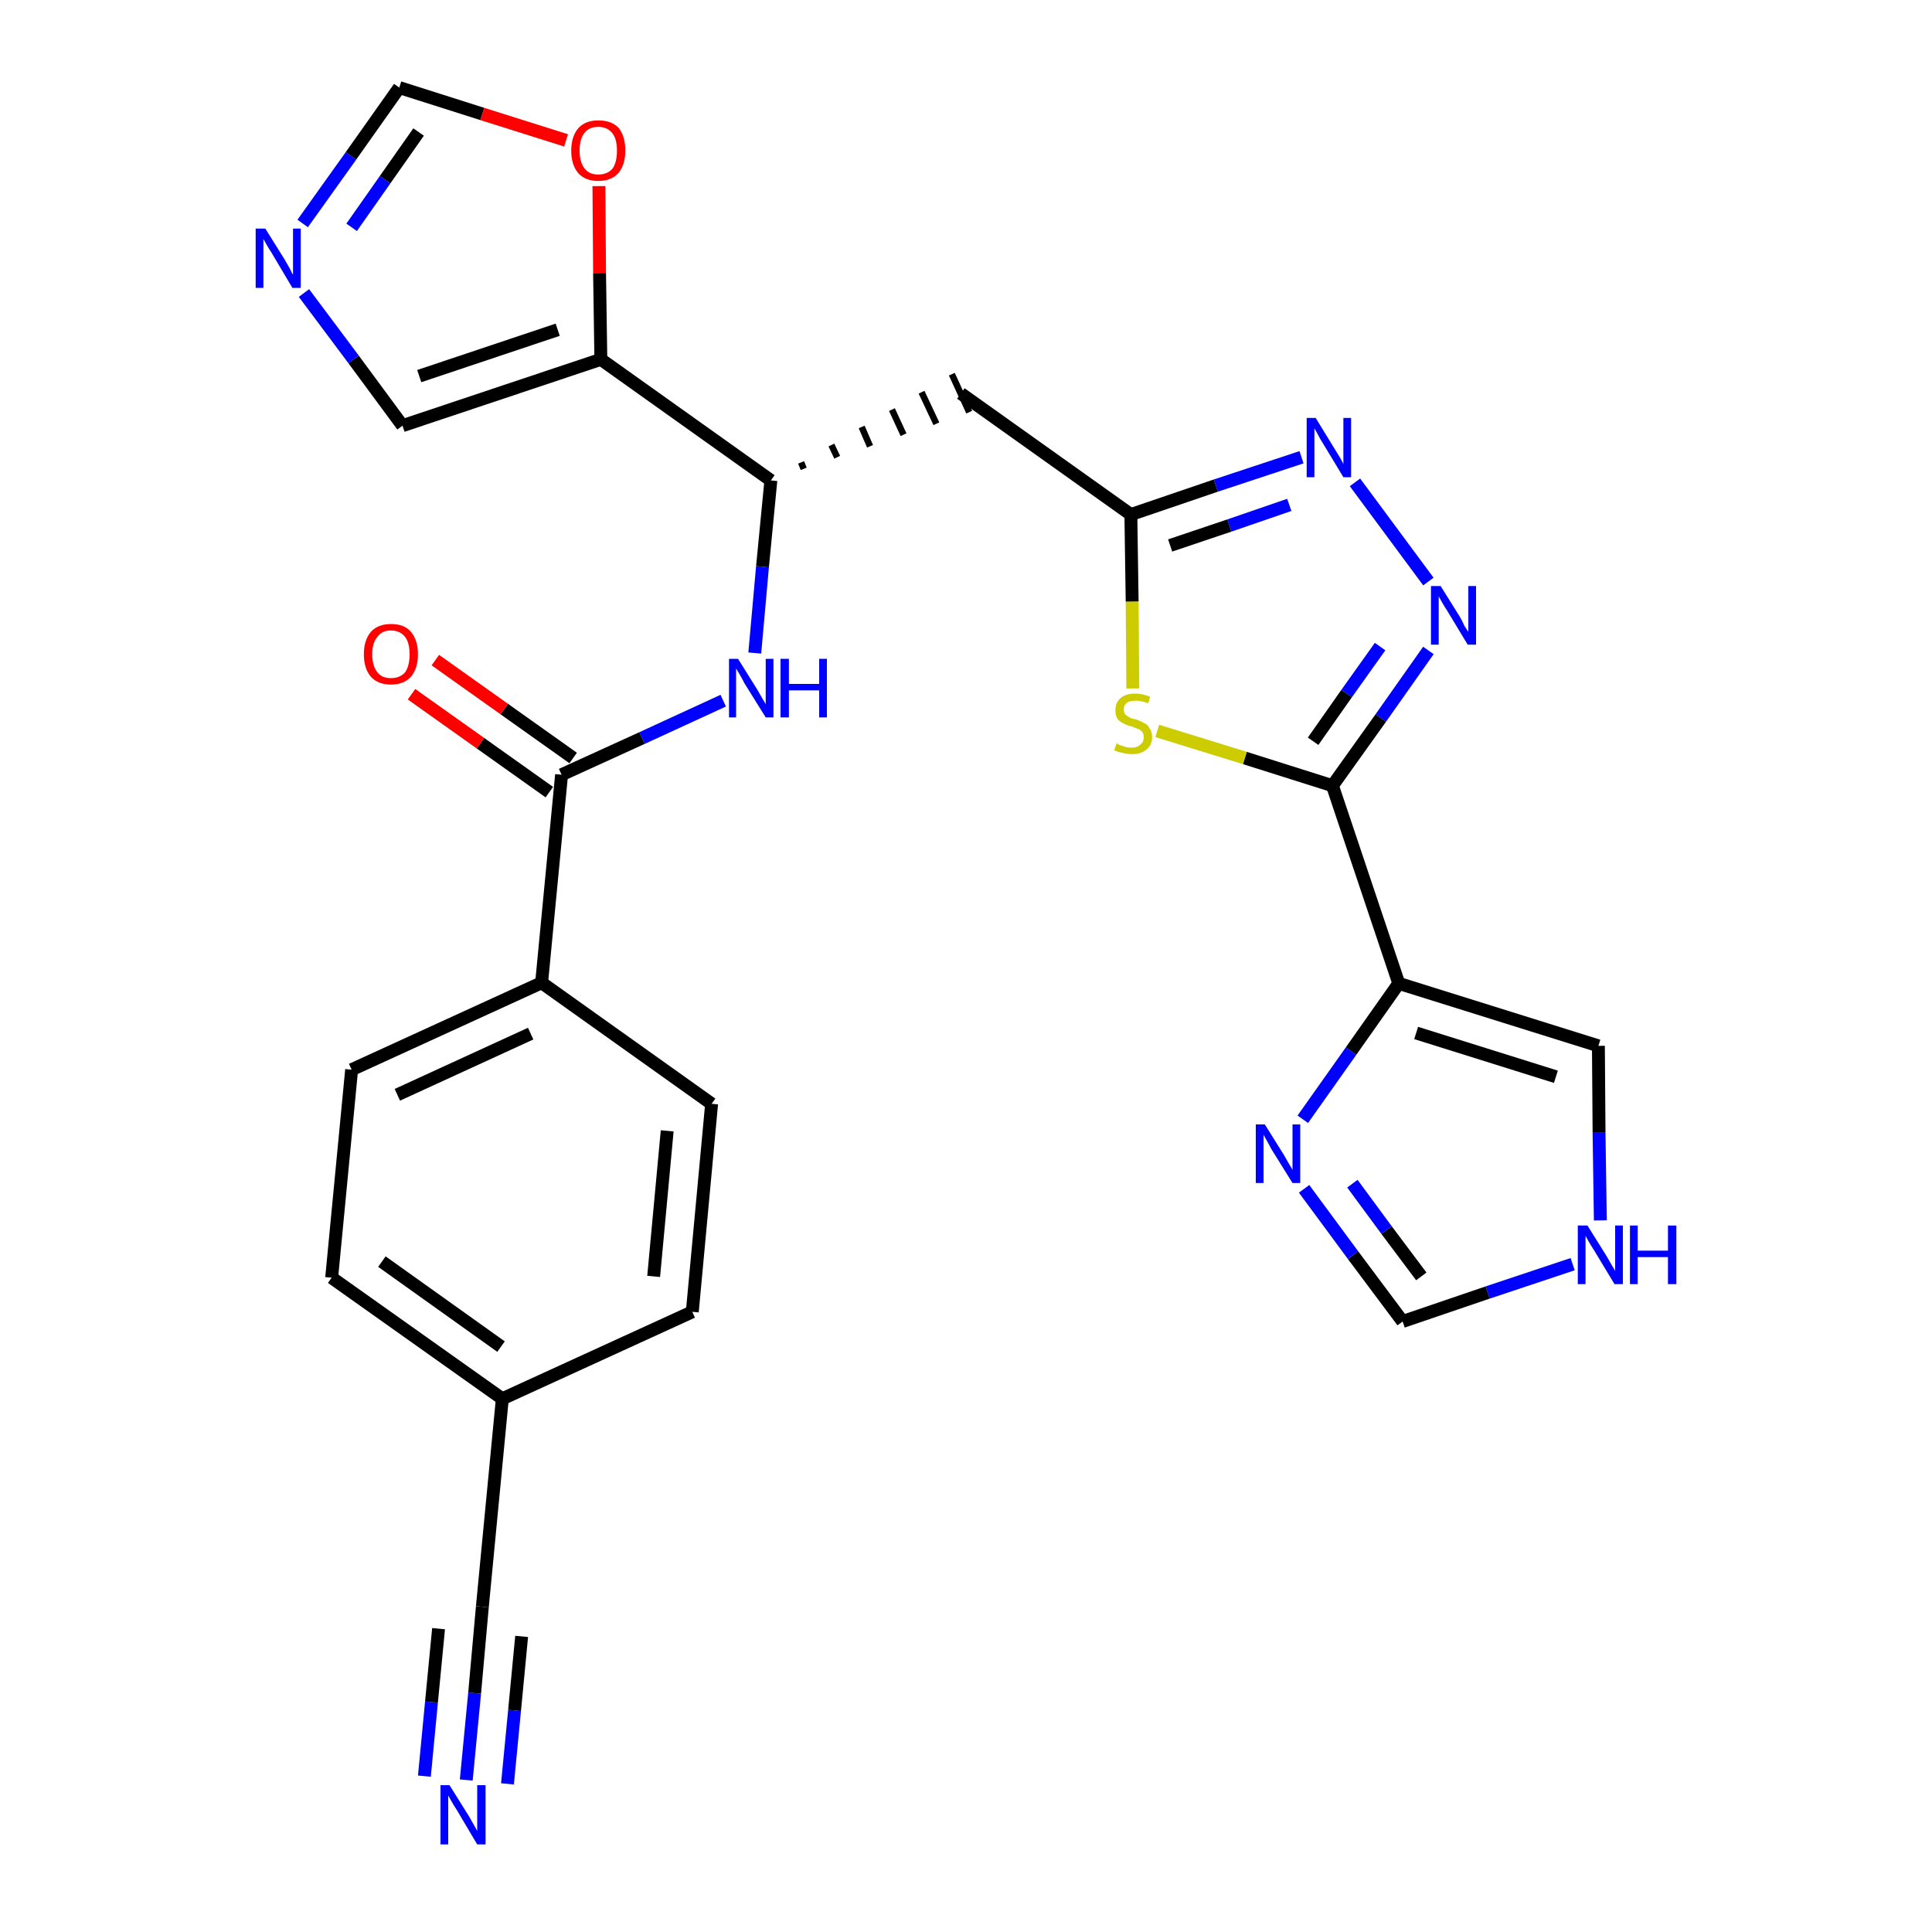 <?xml version='1.0' encoding='iso-8859-1'?>
<svg version='1.1' baseProfile='full'
              xmlns='http://www.w3.org/2000/svg'
                      xmlns:rdkit='http://www.rdkit.org/xml'
                      xmlns:xlink='http://www.w3.org/1999/xlink'
                  xml:space='preserve'
width='300px' height='300px' viewBox='0 0 300 300'>
<!-- END OF HEADER -->
<path class='bond-0 atom-0 atom-1' d='M 72.4,276.4 L 73.7,262.9' style='fill:none;fill-rule:evenodd;stroke:#0000FF;stroke-width:2.0px;stroke-linecap:butt;stroke-linejoin:miter;stroke-opacity:1' />
<path class='bond-0 atom-0 atom-1' d='M 73.7,262.9 L 74.9,249.5' style='fill:none;fill-rule:evenodd;stroke:#000000;stroke-width:2.0px;stroke-linecap:butt;stroke-linejoin:miter;stroke-opacity:1' />
<path class='bond-0 atom-0 atom-1' d='M 78.8,277.0 L 79.9,265.6' style='fill:none;fill-rule:evenodd;stroke:#0000FF;stroke-width:2.0px;stroke-linecap:butt;stroke-linejoin:miter;stroke-opacity:1' />
<path class='bond-0 atom-0 atom-1' d='M 79.9,265.6 L 81.0,254.1' style='fill:none;fill-rule:evenodd;stroke:#000000;stroke-width:2.0px;stroke-linecap:butt;stroke-linejoin:miter;stroke-opacity:1' />
<path class='bond-0 atom-0 atom-1' d='M 65.9,275.8 L 67.0,264.3' style='fill:none;fill-rule:evenodd;stroke:#0000FF;stroke-width:2.0px;stroke-linecap:butt;stroke-linejoin:miter;stroke-opacity:1' />
<path class='bond-0 atom-0 atom-1' d='M 67.0,264.3 L 68.1,252.9' style='fill:none;fill-rule:evenodd;stroke:#000000;stroke-width:2.0px;stroke-linecap:butt;stroke-linejoin:miter;stroke-opacity:1' />
<path class='bond-1 atom-1 atom-2' d='M 74.9,249.5 L 78.0,217.2' style='fill:none;fill-rule:evenodd;stroke:#000000;stroke-width:2.0px;stroke-linecap:butt;stroke-linejoin:miter;stroke-opacity:1' />
<path class='bond-2 atom-2 atom-3' d='M 78.0,217.2 L 51.5,198.4' style='fill:none;fill-rule:evenodd;stroke:#000000;stroke-width:2.0px;stroke-linecap:butt;stroke-linejoin:miter;stroke-opacity:1' />
<path class='bond-2 atom-2 atom-3' d='M 77.8,209.1 L 59.3,195.9' style='fill:none;fill-rule:evenodd;stroke:#000000;stroke-width:2.0px;stroke-linecap:butt;stroke-linejoin:miter;stroke-opacity:1' />
<path class='bond-27 atom-27 atom-2' d='M 107.5,203.7 L 78.0,217.2' style='fill:none;fill-rule:evenodd;stroke:#000000;stroke-width:2.0px;stroke-linecap:butt;stroke-linejoin:miter;stroke-opacity:1' />
<path class='bond-3 atom-3 atom-4' d='M 51.5,198.4 L 54.6,166.1' style='fill:none;fill-rule:evenodd;stroke:#000000;stroke-width:2.0px;stroke-linecap:butt;stroke-linejoin:miter;stroke-opacity:1' />
<path class='bond-4 atom-4 atom-5' d='M 54.6,166.1 L 84.1,152.6' style='fill:none;fill-rule:evenodd;stroke:#000000;stroke-width:2.0px;stroke-linecap:butt;stroke-linejoin:miter;stroke-opacity:1' />
<path class='bond-4 atom-4 atom-5' d='M 61.7,170.0 L 82.4,160.5' style='fill:none;fill-rule:evenodd;stroke:#000000;stroke-width:2.0px;stroke-linecap:butt;stroke-linejoin:miter;stroke-opacity:1' />
<path class='bond-5 atom-5 atom-6' d='M 84.1,152.6 L 87.2,120.3' style='fill:none;fill-rule:evenodd;stroke:#000000;stroke-width:2.0px;stroke-linecap:butt;stroke-linejoin:miter;stroke-opacity:1' />
<path class='bond-25 atom-5 atom-26' d='M 84.1,152.6 L 110.5,171.4' style='fill:none;fill-rule:evenodd;stroke:#000000;stroke-width:2.0px;stroke-linecap:butt;stroke-linejoin:miter;stroke-opacity:1' />
<path class='bond-6 atom-6 atom-7' d='M 89.0,117.7 L 78.3,110.1' style='fill:none;fill-rule:evenodd;stroke:#000000;stroke-width:2.0px;stroke-linecap:butt;stroke-linejoin:miter;stroke-opacity:1' />
<path class='bond-6 atom-6 atom-7' d='M 78.3,110.1 L 67.6,102.5' style='fill:none;fill-rule:evenodd;stroke:#FF0000;stroke-width:2.0px;stroke-linecap:butt;stroke-linejoin:miter;stroke-opacity:1' />
<path class='bond-6 atom-6 atom-7' d='M 85.3,123.0 L 74.6,115.4' style='fill:none;fill-rule:evenodd;stroke:#000000;stroke-width:2.0px;stroke-linecap:butt;stroke-linejoin:miter;stroke-opacity:1' />
<path class='bond-6 atom-6 atom-7' d='M 74.6,115.4 L 63.9,107.8' style='fill:none;fill-rule:evenodd;stroke:#FF0000;stroke-width:2.0px;stroke-linecap:butt;stroke-linejoin:miter;stroke-opacity:1' />
<path class='bond-7 atom-6 atom-8' d='M 87.2,120.3 L 99.7,114.6' style='fill:none;fill-rule:evenodd;stroke:#000000;stroke-width:2.0px;stroke-linecap:butt;stroke-linejoin:miter;stroke-opacity:1' />
<path class='bond-7 atom-6 atom-8' d='M 99.7,114.6 L 112.3,108.8' style='fill:none;fill-rule:evenodd;stroke:#0000FF;stroke-width:2.0px;stroke-linecap:butt;stroke-linejoin:miter;stroke-opacity:1' />
<path class='bond-8 atom-8 atom-9' d='M 117.2,101.4 L 118.4,88.0' style='fill:none;fill-rule:evenodd;stroke:#0000FF;stroke-width:2.0px;stroke-linecap:butt;stroke-linejoin:miter;stroke-opacity:1' />
<path class='bond-8 atom-8 atom-9' d='M 118.4,88.0 L 119.7,74.6' style='fill:none;fill-rule:evenodd;stroke:#000000;stroke-width:2.0px;stroke-linecap:butt;stroke-linejoin:miter;stroke-opacity:1' />
<path class='bond-9 atom-9 atom-10' d='M 124.8,72.8 L 124.4,71.8' style='fill:none;fill-rule:evenodd;stroke:#000000;stroke-width:1.0px;stroke-linecap:butt;stroke-linejoin:miter;stroke-opacity:1' />
<path class='bond-9 atom-9 atom-10' d='M 130.0,71.0 L 129.1,69.1' style='fill:none;fill-rule:evenodd;stroke:#000000;stroke-width:1.0px;stroke-linecap:butt;stroke-linejoin:miter;stroke-opacity:1' />
<path class='bond-9 atom-9 atom-10' d='M 135.1,69.3 L 133.8,66.3' style='fill:none;fill-rule:evenodd;stroke:#000000;stroke-width:1.0px;stroke-linecap:butt;stroke-linejoin:miter;stroke-opacity:1' />
<path class='bond-9 atom-9 atom-10' d='M 140.3,67.5 L 138.5,63.6' style='fill:none;fill-rule:evenodd;stroke:#000000;stroke-width:1.0px;stroke-linecap:butt;stroke-linejoin:miter;stroke-opacity:1' />
<path class='bond-9 atom-9 atom-10' d='M 145.4,65.8 L 143.1,60.9' style='fill:none;fill-rule:evenodd;stroke:#000000;stroke-width:1.0px;stroke-linecap:butt;stroke-linejoin:miter;stroke-opacity:1' />
<path class='bond-9 atom-9 atom-10' d='M 150.5,64.0 L 147.8,58.1' style='fill:none;fill-rule:evenodd;stroke:#000000;stroke-width:1.0px;stroke-linecap:butt;stroke-linejoin:miter;stroke-opacity:1' />
<path class='bond-20 atom-9 atom-21' d='M 119.7,74.6 L 93.3,55.8' style='fill:none;fill-rule:evenodd;stroke:#000000;stroke-width:2.0px;stroke-linecap:butt;stroke-linejoin:miter;stroke-opacity:1' />
<path class='bond-10 atom-10 atom-11' d='M 149.2,61.1 L 175.6,79.9' style='fill:none;fill-rule:evenodd;stroke:#000000;stroke-width:2.0px;stroke-linecap:butt;stroke-linejoin:miter;stroke-opacity:1' />
<path class='bond-11 atom-11 atom-12' d='M 175.6,79.9 L 188.8,75.4' style='fill:none;fill-rule:evenodd;stroke:#000000;stroke-width:2.0px;stroke-linecap:butt;stroke-linejoin:miter;stroke-opacity:1' />
<path class='bond-11 atom-11 atom-12' d='M 188.8,75.4 L 202.1,71.0' style='fill:none;fill-rule:evenodd;stroke:#0000FF;stroke-width:2.0px;stroke-linecap:butt;stroke-linejoin:miter;stroke-opacity:1' />
<path class='bond-11 atom-11 atom-12' d='M 181.7,84.7 L 190.9,81.6' style='fill:none;fill-rule:evenodd;stroke:#000000;stroke-width:2.0px;stroke-linecap:butt;stroke-linejoin:miter;stroke-opacity:1' />
<path class='bond-11 atom-11 atom-12' d='M 190.9,81.6 L 200.2,78.4' style='fill:none;fill-rule:evenodd;stroke:#0000FF;stroke-width:2.0px;stroke-linecap:butt;stroke-linejoin:miter;stroke-opacity:1' />
<path class='bond-28 atom-20 atom-11' d='M 175.9,106.9 L 175.8,93.4' style='fill:none;fill-rule:evenodd;stroke:#CCCC00;stroke-width:2.0px;stroke-linecap:butt;stroke-linejoin:miter;stroke-opacity:1' />
<path class='bond-28 atom-20 atom-11' d='M 175.8,93.4 L 175.6,79.9' style='fill:none;fill-rule:evenodd;stroke:#000000;stroke-width:2.0px;stroke-linecap:butt;stroke-linejoin:miter;stroke-opacity:1' />
<path class='bond-12 atom-12 atom-13' d='M 210.4,74.9 L 221.8,90.3' style='fill:none;fill-rule:evenodd;stroke:#0000FF;stroke-width:2.0px;stroke-linecap:butt;stroke-linejoin:miter;stroke-opacity:1' />
<path class='bond-13 atom-13 atom-14' d='M 221.8,101.0 L 214.4,111.5' style='fill:none;fill-rule:evenodd;stroke:#0000FF;stroke-width:2.0px;stroke-linecap:butt;stroke-linejoin:miter;stroke-opacity:1' />
<path class='bond-13 atom-13 atom-14' d='M 214.4,111.5 L 206.9,122.0' style='fill:none;fill-rule:evenodd;stroke:#000000;stroke-width:2.0px;stroke-linecap:butt;stroke-linejoin:miter;stroke-opacity:1' />
<path class='bond-13 atom-13 atom-14' d='M 214.3,100.4 L 209.1,107.7' style='fill:none;fill-rule:evenodd;stroke:#0000FF;stroke-width:2.0px;stroke-linecap:butt;stroke-linejoin:miter;stroke-opacity:1' />
<path class='bond-13 atom-13 atom-14' d='M 209.1,107.7 L 203.9,115.1' style='fill:none;fill-rule:evenodd;stroke:#000000;stroke-width:2.0px;stroke-linecap:butt;stroke-linejoin:miter;stroke-opacity:1' />
<path class='bond-14 atom-14 atom-15' d='M 206.9,122.0 L 217.2,152.7' style='fill:none;fill-rule:evenodd;stroke:#000000;stroke-width:2.0px;stroke-linecap:butt;stroke-linejoin:miter;stroke-opacity:1' />
<path class='bond-19 atom-14 atom-20' d='M 206.9,122.0 L 193.3,117.7' style='fill:none;fill-rule:evenodd;stroke:#000000;stroke-width:2.0px;stroke-linecap:butt;stroke-linejoin:miter;stroke-opacity:1' />
<path class='bond-19 atom-14 atom-20' d='M 193.3,117.7 L 179.7,113.5' style='fill:none;fill-rule:evenodd;stroke:#CCCC00;stroke-width:2.0px;stroke-linecap:butt;stroke-linejoin:miter;stroke-opacity:1' />
<path class='bond-15 atom-15 atom-16' d='M 217.2,152.7 L 248.2,162.4' style='fill:none;fill-rule:evenodd;stroke:#000000;stroke-width:2.0px;stroke-linecap:butt;stroke-linejoin:miter;stroke-opacity:1' />
<path class='bond-15 atom-15 atom-16' d='M 219.9,160.4 L 241.6,167.2' style='fill:none;fill-rule:evenodd;stroke:#000000;stroke-width:2.0px;stroke-linecap:butt;stroke-linejoin:miter;stroke-opacity:1' />
<path class='bond-30 atom-19 atom-15' d='M 202.3,173.8 L 209.8,163.2' style='fill:none;fill-rule:evenodd;stroke:#0000FF;stroke-width:2.0px;stroke-linecap:butt;stroke-linejoin:miter;stroke-opacity:1' />
<path class='bond-30 atom-19 atom-15' d='M 209.8,163.2 L 217.2,152.7' style='fill:none;fill-rule:evenodd;stroke:#000000;stroke-width:2.0px;stroke-linecap:butt;stroke-linejoin:miter;stroke-opacity:1' />
<path class='bond-16 atom-16 atom-17' d='M 248.2,162.4 L 248.3,175.9' style='fill:none;fill-rule:evenodd;stroke:#000000;stroke-width:2.0px;stroke-linecap:butt;stroke-linejoin:miter;stroke-opacity:1' />
<path class='bond-16 atom-16 atom-17' d='M 248.3,175.9 L 248.5,189.5' style='fill:none;fill-rule:evenodd;stroke:#0000FF;stroke-width:2.0px;stroke-linecap:butt;stroke-linejoin:miter;stroke-opacity:1' />
<path class='bond-17 atom-17 atom-18' d='M 244.2,196.3 L 231.0,200.7' style='fill:none;fill-rule:evenodd;stroke:#0000FF;stroke-width:2.0px;stroke-linecap:butt;stroke-linejoin:miter;stroke-opacity:1' />
<path class='bond-17 atom-17 atom-18' d='M 231.0,200.7 L 217.8,205.2' style='fill:none;fill-rule:evenodd;stroke:#000000;stroke-width:2.0px;stroke-linecap:butt;stroke-linejoin:miter;stroke-opacity:1' />
<path class='bond-18 atom-18 atom-19' d='M 217.8,205.2 L 210.1,194.9' style='fill:none;fill-rule:evenodd;stroke:#000000;stroke-width:2.0px;stroke-linecap:butt;stroke-linejoin:miter;stroke-opacity:1' />
<path class='bond-18 atom-18 atom-19' d='M 210.1,194.9 L 202.5,184.6' style='fill:none;fill-rule:evenodd;stroke:#0000FF;stroke-width:2.0px;stroke-linecap:butt;stroke-linejoin:miter;stroke-opacity:1' />
<path class='bond-18 atom-18 atom-19' d='M 220.7,198.2 L 215.3,191.0' style='fill:none;fill-rule:evenodd;stroke:#000000;stroke-width:2.0px;stroke-linecap:butt;stroke-linejoin:miter;stroke-opacity:1' />
<path class='bond-18 atom-18 atom-19' d='M 215.3,191.0 L 210.0,183.8' style='fill:none;fill-rule:evenodd;stroke:#0000FF;stroke-width:2.0px;stroke-linecap:butt;stroke-linejoin:miter;stroke-opacity:1' />
<path class='bond-21 atom-21 atom-22' d='M 93.3,55.8 L 62.5,66.1' style='fill:none;fill-rule:evenodd;stroke:#000000;stroke-width:2.0px;stroke-linecap:butt;stroke-linejoin:miter;stroke-opacity:1' />
<path class='bond-21 atom-21 atom-22' d='M 86.6,51.2 L 65.1,58.4' style='fill:none;fill-rule:evenodd;stroke:#000000;stroke-width:2.0px;stroke-linecap:butt;stroke-linejoin:miter;stroke-opacity:1' />
<path class='bond-29 atom-25 atom-21' d='M 93.0,28.9 L 93.1,42.4' style='fill:none;fill-rule:evenodd;stroke:#FF0000;stroke-width:2.0px;stroke-linecap:butt;stroke-linejoin:miter;stroke-opacity:1' />
<path class='bond-29 atom-25 atom-21' d='M 93.1,42.4 L 93.3,55.8' style='fill:none;fill-rule:evenodd;stroke:#000000;stroke-width:2.0px;stroke-linecap:butt;stroke-linejoin:miter;stroke-opacity:1' />
<path class='bond-22 atom-22 atom-23' d='M 62.5,66.1 L 54.9,55.8' style='fill:none;fill-rule:evenodd;stroke:#000000;stroke-width:2.0px;stroke-linecap:butt;stroke-linejoin:miter;stroke-opacity:1' />
<path class='bond-22 atom-22 atom-23' d='M 54.9,55.8 L 47.2,45.5' style='fill:none;fill-rule:evenodd;stroke:#0000FF;stroke-width:2.0px;stroke-linecap:butt;stroke-linejoin:miter;stroke-opacity:1' />
<path class='bond-23 atom-23 atom-24' d='M 47.0,34.7 L 54.5,24.2' style='fill:none;fill-rule:evenodd;stroke:#0000FF;stroke-width:2.0px;stroke-linecap:butt;stroke-linejoin:miter;stroke-opacity:1' />
<path class='bond-23 atom-23 atom-24' d='M 54.5,24.2 L 62.0,13.6' style='fill:none;fill-rule:evenodd;stroke:#000000;stroke-width:2.0px;stroke-linecap:butt;stroke-linejoin:miter;stroke-opacity:1' />
<path class='bond-23 atom-23 atom-24' d='M 54.6,35.3 L 59.8,27.9' style='fill:none;fill-rule:evenodd;stroke:#0000FF;stroke-width:2.0px;stroke-linecap:butt;stroke-linejoin:miter;stroke-opacity:1' />
<path class='bond-23 atom-23 atom-24' d='M 59.8,27.9 L 65.0,20.5' style='fill:none;fill-rule:evenodd;stroke:#000000;stroke-width:2.0px;stroke-linecap:butt;stroke-linejoin:miter;stroke-opacity:1' />
<path class='bond-24 atom-24 atom-25' d='M 62.0,13.6 L 74.9,17.7' style='fill:none;fill-rule:evenodd;stroke:#000000;stroke-width:2.0px;stroke-linecap:butt;stroke-linejoin:miter;stroke-opacity:1' />
<path class='bond-24 atom-24 atom-25' d='M 74.9,17.7 L 87.9,21.8' style='fill:none;fill-rule:evenodd;stroke:#FF0000;stroke-width:2.0px;stroke-linecap:butt;stroke-linejoin:miter;stroke-opacity:1' />
<path class='bond-26 atom-26 atom-27' d='M 110.5,171.4 L 107.5,203.7' style='fill:none;fill-rule:evenodd;stroke:#000000;stroke-width:2.0px;stroke-linecap:butt;stroke-linejoin:miter;stroke-opacity:1' />
<path class='bond-26 atom-26 atom-27' d='M 103.6,175.6 L 101.5,198.2' style='fill:none;fill-rule:evenodd;stroke:#000000;stroke-width:2.0px;stroke-linecap:butt;stroke-linejoin:miter;stroke-opacity:1' />
<path  class='atom-0' d='M 69.8 277.2
L 72.8 282.0
Q 73.1 282.5, 73.6 283.4
Q 74.1 284.3, 74.1 284.3
L 74.1 277.2
L 75.4 277.2
L 75.4 286.4
L 74.1 286.4
L 70.9 281.0
Q 70.5 280.4, 70.1 279.7
Q 69.7 279.0, 69.6 278.8
L 69.6 286.4
L 68.4 286.4
L 68.4 277.2
L 69.8 277.2
' fill='#0000FF'/>
<path  class='atom-7' d='M 56.5 101.6
Q 56.5 99.4, 57.6 98.1
Q 58.7 96.9, 60.7 96.9
Q 62.8 96.9, 63.8 98.1
Q 64.9 99.4, 64.9 101.6
Q 64.9 103.8, 63.8 105.1
Q 62.7 106.3, 60.7 106.3
Q 58.7 106.3, 57.6 105.1
Q 56.5 103.8, 56.5 101.6
M 60.7 105.3
Q 62.1 105.3, 62.9 104.4
Q 63.6 103.4, 63.6 101.6
Q 63.6 99.8, 62.9 98.9
Q 62.1 97.9, 60.7 97.9
Q 59.3 97.9, 58.6 98.9
Q 57.8 99.8, 57.8 101.6
Q 57.8 103.4, 58.6 104.4
Q 59.3 105.3, 60.7 105.3
' fill='#FF0000'/>
<path  class='atom-8' d='M 114.6 102.3
L 117.6 107.1
Q 117.9 107.6, 118.4 108.5
Q 118.9 109.3, 118.9 109.4
L 118.9 102.3
L 120.1 102.3
L 120.1 111.4
L 118.9 111.4
L 115.6 106.1
Q 115.3 105.5, 114.9 104.8
Q 114.5 104.1, 114.3 103.8
L 114.3 111.4
L 113.2 111.4
L 113.2 102.3
L 114.6 102.3
' fill='#0000FF'/>
<path  class='atom-8' d='M 121.2 102.3
L 122.5 102.3
L 122.5 106.2
L 127.2 106.2
L 127.2 102.3
L 128.4 102.3
L 128.4 111.4
L 127.2 111.4
L 127.2 107.2
L 122.5 107.2
L 122.5 111.4
L 121.2 111.4
L 121.2 102.3
' fill='#0000FF'/>
<path  class='atom-12' d='M 204.3 64.9
L 207.3 69.8
Q 207.6 70.3, 208.1 71.1
Q 208.6 72.0, 208.6 72.1
L 208.6 64.9
L 209.8 64.9
L 209.8 74.1
L 208.6 74.1
L 205.4 68.8
Q 205.0 68.2, 204.6 67.4
Q 204.2 66.7, 204.1 66.5
L 204.1 74.1
L 202.9 74.1
L 202.9 64.9
L 204.3 64.9
' fill='#0000FF'/>
<path  class='atom-13' d='M 223.7 91.0
L 226.7 95.8
Q 227.0 96.3, 227.4 97.2
Q 227.9 98.0, 228.0 98.1
L 228.0 91.0
L 229.2 91.0
L 229.2 100.1
L 227.9 100.1
L 224.7 94.8
Q 224.3 94.2, 223.9 93.5
Q 223.5 92.8, 223.4 92.6
L 223.4 100.1
L 222.2 100.1
L 222.2 91.0
L 223.7 91.0
' fill='#0000FF'/>
<path  class='atom-17' d='M 246.5 190.3
L 249.5 195.1
Q 249.8 195.6, 250.3 196.5
Q 250.8 197.3, 250.8 197.4
L 250.8 190.3
L 252.0 190.3
L 252.0 199.4
L 250.7 199.4
L 247.5 194.1
Q 247.1 193.5, 246.7 192.8
Q 246.3 192.1, 246.2 191.9
L 246.2 199.4
L 245.0 199.4
L 245.0 190.3
L 246.5 190.3
' fill='#0000FF'/>
<path  class='atom-17' d='M 253.1 190.3
L 254.3 190.3
L 254.3 194.2
L 259.0 194.2
L 259.0 190.3
L 260.3 190.3
L 260.3 199.4
L 259.0 199.4
L 259.0 195.2
L 254.3 195.2
L 254.3 199.4
L 253.1 199.4
L 253.1 190.3
' fill='#0000FF'/>
<path  class='atom-19' d='M 196.4 174.6
L 199.4 179.4
Q 199.7 179.9, 200.2 180.8
Q 200.7 181.6, 200.7 181.7
L 200.7 174.6
L 201.9 174.6
L 201.9 183.7
L 200.7 183.7
L 197.4 178.4
Q 197.1 177.8, 196.7 177.1
Q 196.3 176.4, 196.2 176.2
L 196.2 183.7
L 195.0 183.7
L 195.0 174.6
L 196.4 174.6
' fill='#0000FF'/>
<path  class='atom-20' d='M 173.4 115.4
Q 173.5 115.5, 173.9 115.7
Q 174.3 115.8, 174.8 116.0
Q 175.3 116.1, 175.7 116.1
Q 176.6 116.1, 177.1 115.6
Q 177.6 115.2, 177.6 114.5
Q 177.6 114.0, 177.4 113.7
Q 177.1 113.3, 176.7 113.2
Q 176.3 113.0, 175.7 112.8
Q 174.9 112.6, 174.4 112.3
Q 173.9 112.1, 173.5 111.6
Q 173.2 111.1, 173.2 110.3
Q 173.2 109.1, 174.0 108.4
Q 174.8 107.7, 176.3 107.7
Q 177.4 107.7, 178.6 108.2
L 178.3 109.2
Q 177.2 108.8, 176.4 108.8
Q 175.5 108.8, 175.0 109.1
Q 174.5 109.5, 174.5 110.1
Q 174.5 110.6, 174.7 110.9
Q 175.0 111.2, 175.4 111.4
Q 175.7 111.6, 176.4 111.7
Q 177.2 112.0, 177.7 112.3
Q 178.2 112.5, 178.5 113.1
Q 178.9 113.6, 178.9 114.5
Q 178.9 115.7, 178.0 116.4
Q 177.2 117.1, 175.8 117.1
Q 175.0 117.1, 174.3 116.9
Q 173.7 116.8, 173.0 116.5
L 173.4 115.4
' fill='#CCCC00'/>
<path  class='atom-23' d='M 41.2 35.5
L 44.2 40.3
Q 44.5 40.8, 45.0 41.7
Q 45.4 42.6, 45.5 42.6
L 45.5 35.5
L 46.7 35.5
L 46.7 44.7
L 45.4 44.7
L 42.2 39.3
Q 41.8 38.7, 41.4 38.0
Q 41.0 37.3, 40.9 37.1
L 40.9 44.7
L 39.7 44.7
L 39.7 35.5
L 41.2 35.5
' fill='#0000FF'/>
<path  class='atom-25' d='M 88.7 23.4
Q 88.7 21.2, 89.8 19.9
Q 90.9 18.7, 92.9 18.7
Q 95.0 18.7, 96.1 19.9
Q 97.1 21.2, 97.1 23.4
Q 97.1 25.6, 96.0 26.9
Q 94.9 28.1, 92.9 28.1
Q 90.9 28.1, 89.8 26.9
Q 88.7 25.6, 88.7 23.4
M 92.9 27.1
Q 94.3 27.1, 95.1 26.2
Q 95.8 25.2, 95.8 23.4
Q 95.8 21.6, 95.1 20.7
Q 94.3 19.7, 92.9 19.7
Q 91.5 19.7, 90.8 20.6
Q 90.0 21.5, 90.0 23.4
Q 90.0 25.2, 90.8 26.2
Q 91.5 27.1, 92.9 27.1
' fill='#FF0000'/>
</svg>
